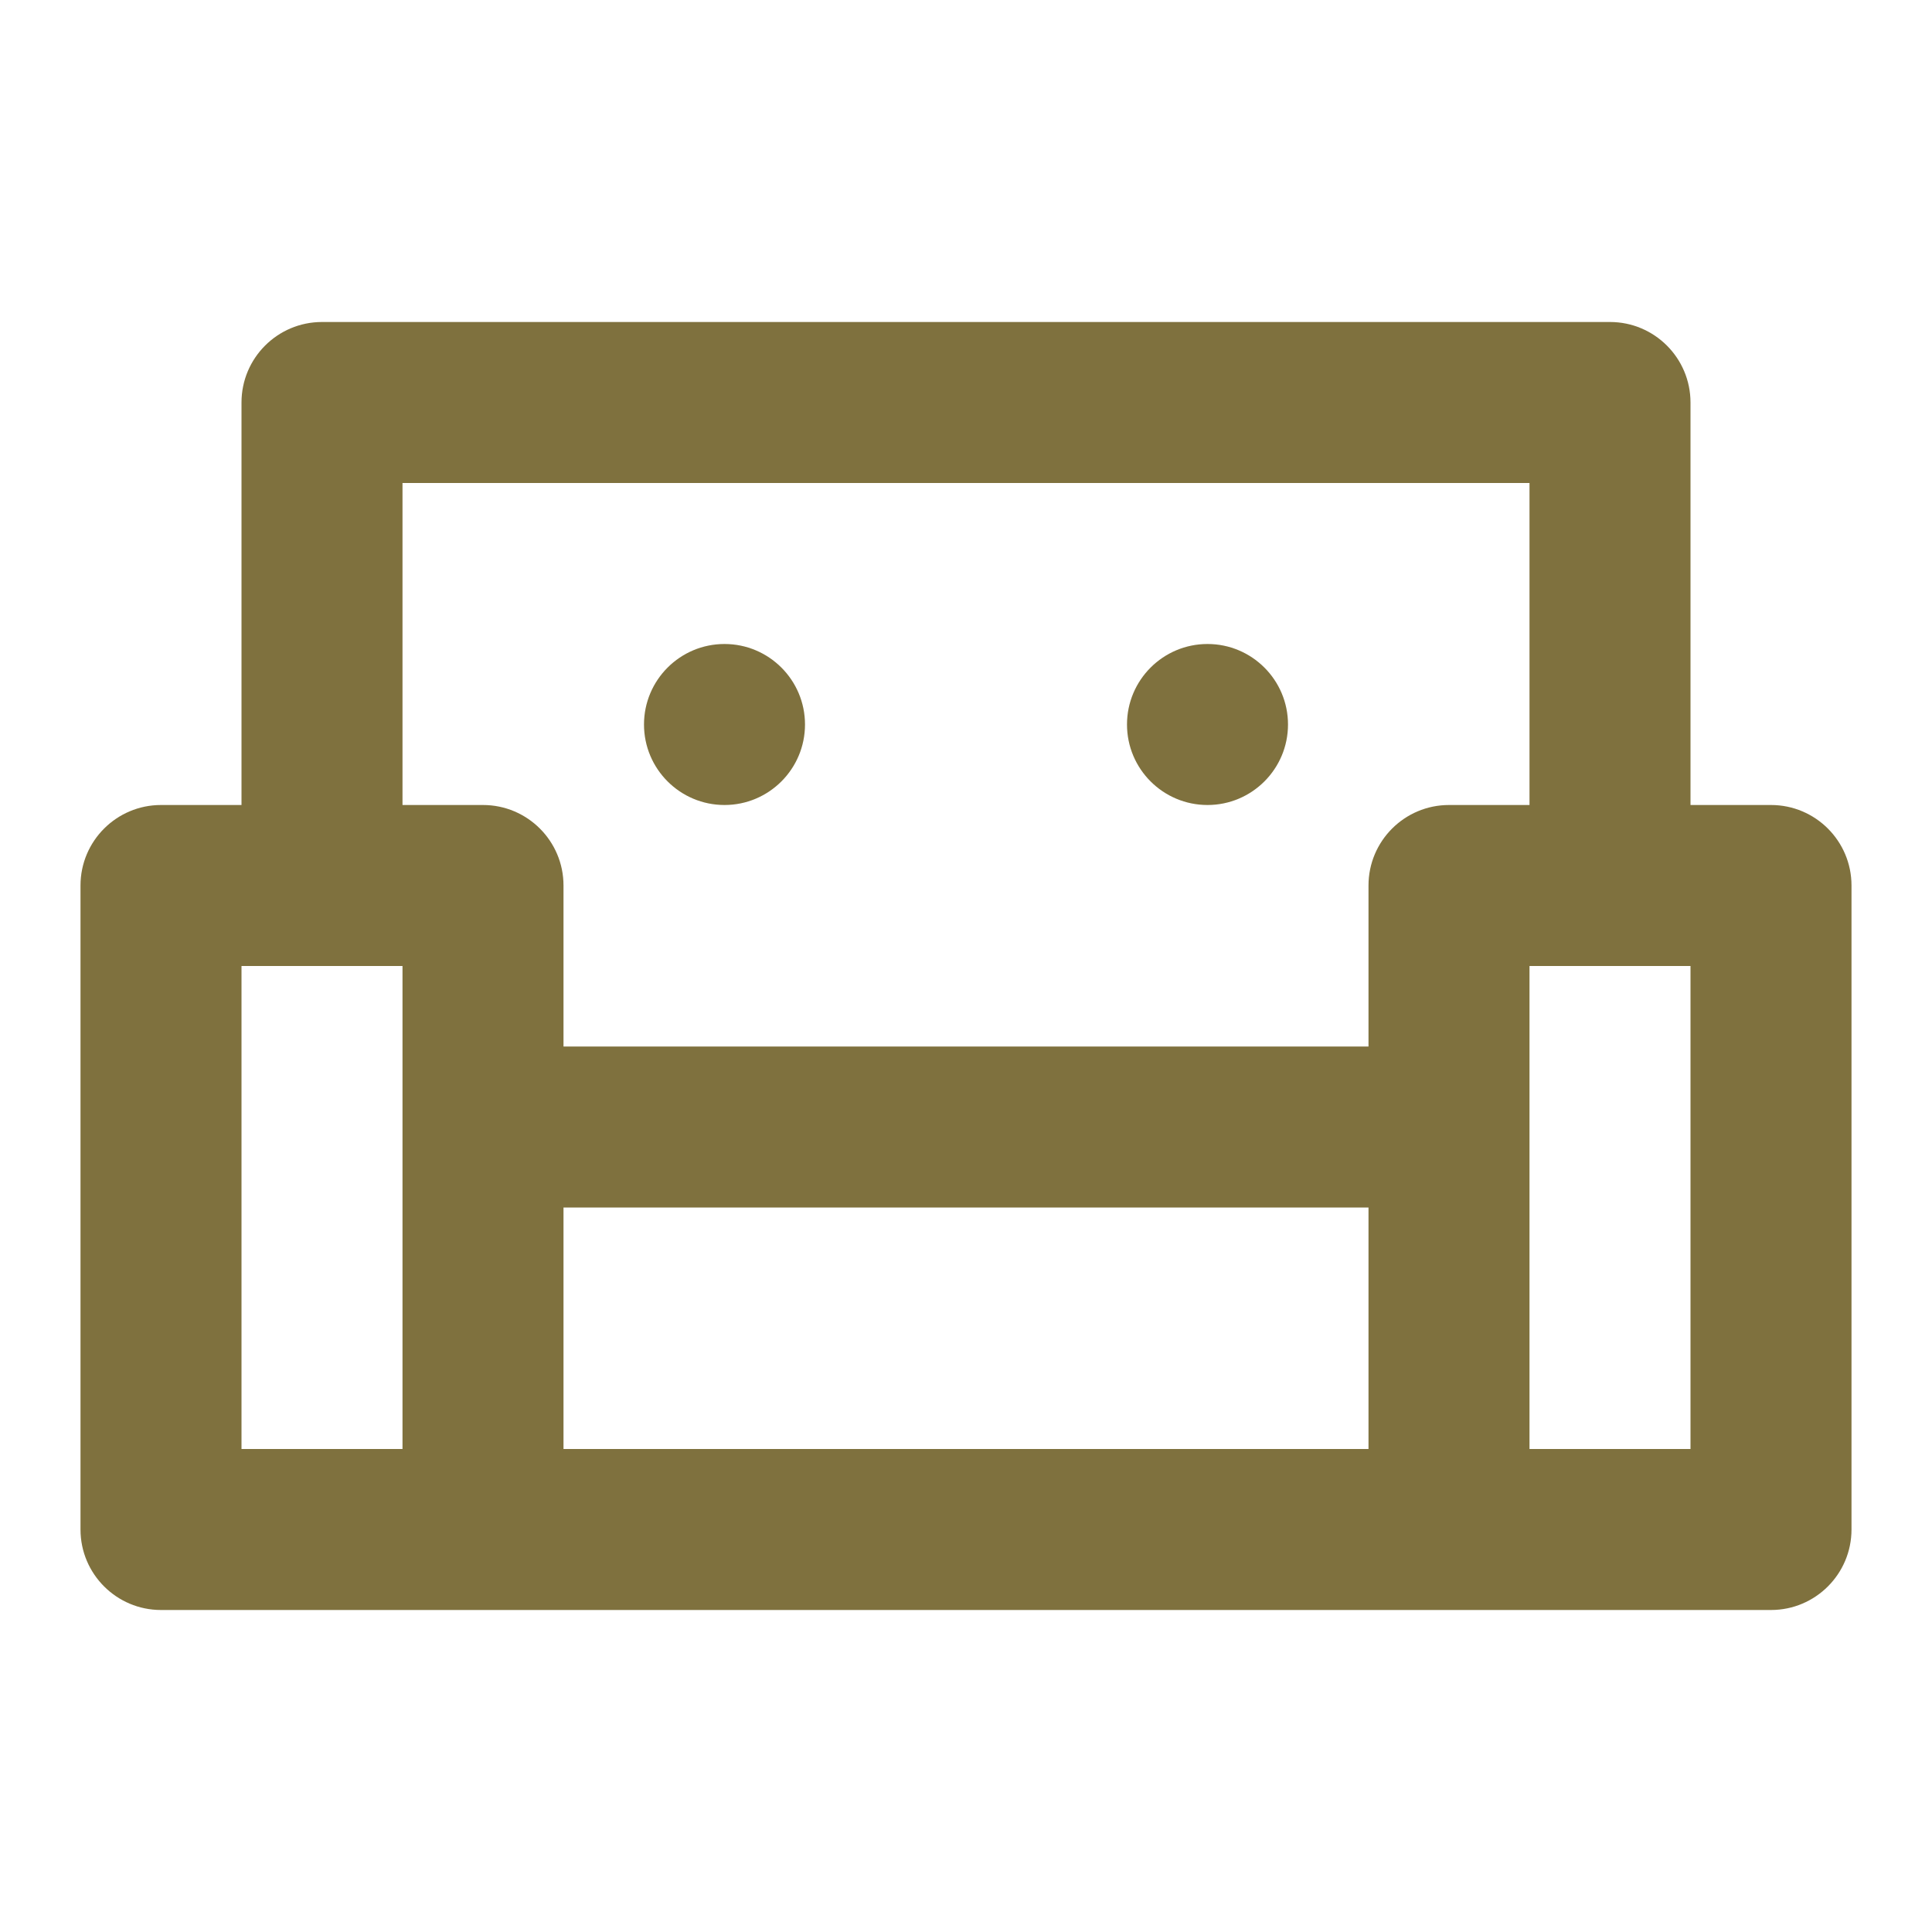 <svg width="24" height="24" viewBox="0 0 24 24" fill="none" xmlns="http://www.w3.org/2000/svg">
<path d="M10 9C10 9.552 9.552 10 9 10C8.448 10 8 9.552 8 9C8 8.448 8.448 8 9 8C9.552 8 10 8.448 10 9Z" fill="#7F713E"/>
<path d="M15 10C15.552 10 16 9.552 16 9C16 8.448 15.552 8 15 8C14.448 8 14 8.448 14 9C14 9.552 14.448 10 15 10Z" fill="#7F713E"/>
<path fill-rule="evenodd" clip-rule="evenodd" d="M4 4C3.448 4 3 4.448 3 5V10H2C1.448 10 1 10.448 1 11V19C1 19.552 1.448 20 2 20H22C22.552 20 23 19.552 23 19V11C23 10.448 22.552 10 22 10H21V5C21 4.448 20.552 4 20 4H4ZM19 6H5V10H6C6.552 10 7 10.448 7 11V13H17V11C17 10.448 17.448 10 18 10H19V6ZM3 12V18H5V12H3ZM17 18H7V15H17V18ZM19 18V12H21V18H19Z" fill="#7F713E"/>
</svg>

